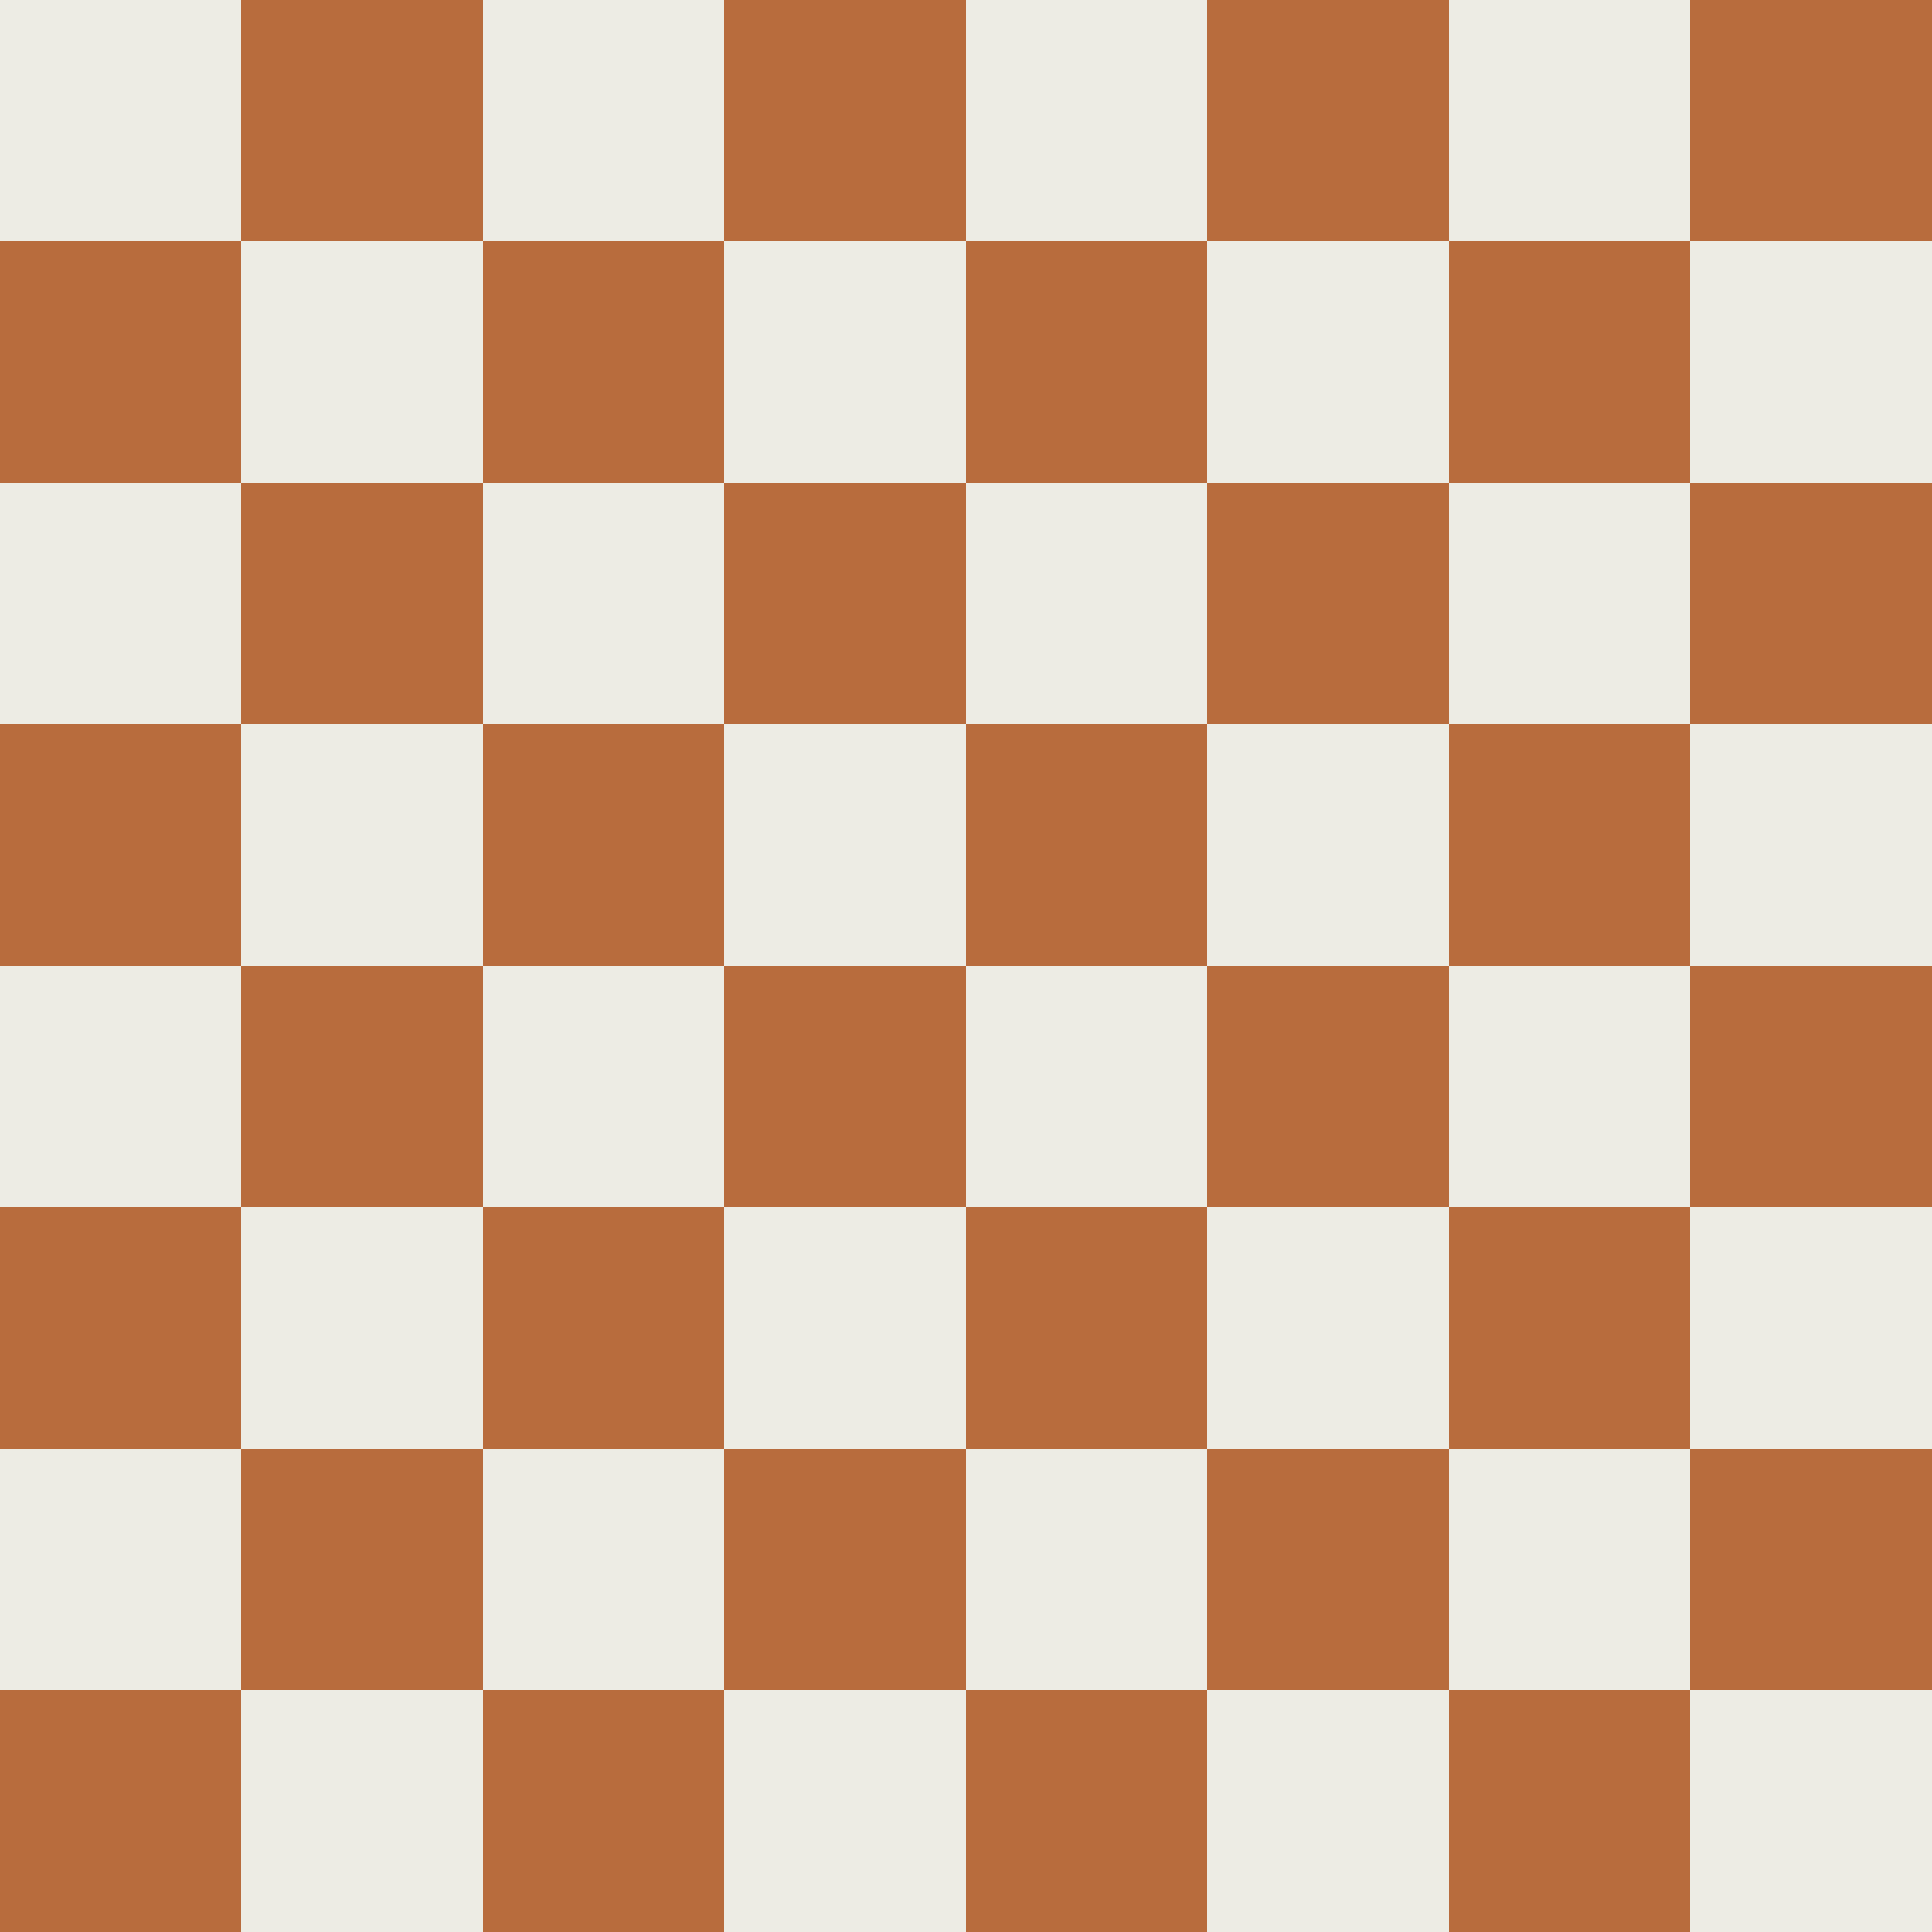 <svg xmlns="http://www.w3.org/2000/svg" viewBox="0 0 8 8" shape-rendering="crispEdges" xmlns:v="https://vecta.io/nano"><rect x="0" y="0" width="8" height="8" fill="#333333" stroke="none"/><g id="A"><g id="B"><g id="C"><g id="D"><path id="E" fill="#edece4" d="M0 0h1v1H0z"/><use x="1" y="1" href="#E"/><path id="F" fill="#b86c3d" d="M0 1h1v1H0z"/><use x="1" y="-1" href="#F"/></g><use x="2" href="#D"/></g><use x="4" href="#C"/></g><use y="2" href="#B"/></g><use y="4" href="#A"/></svg>